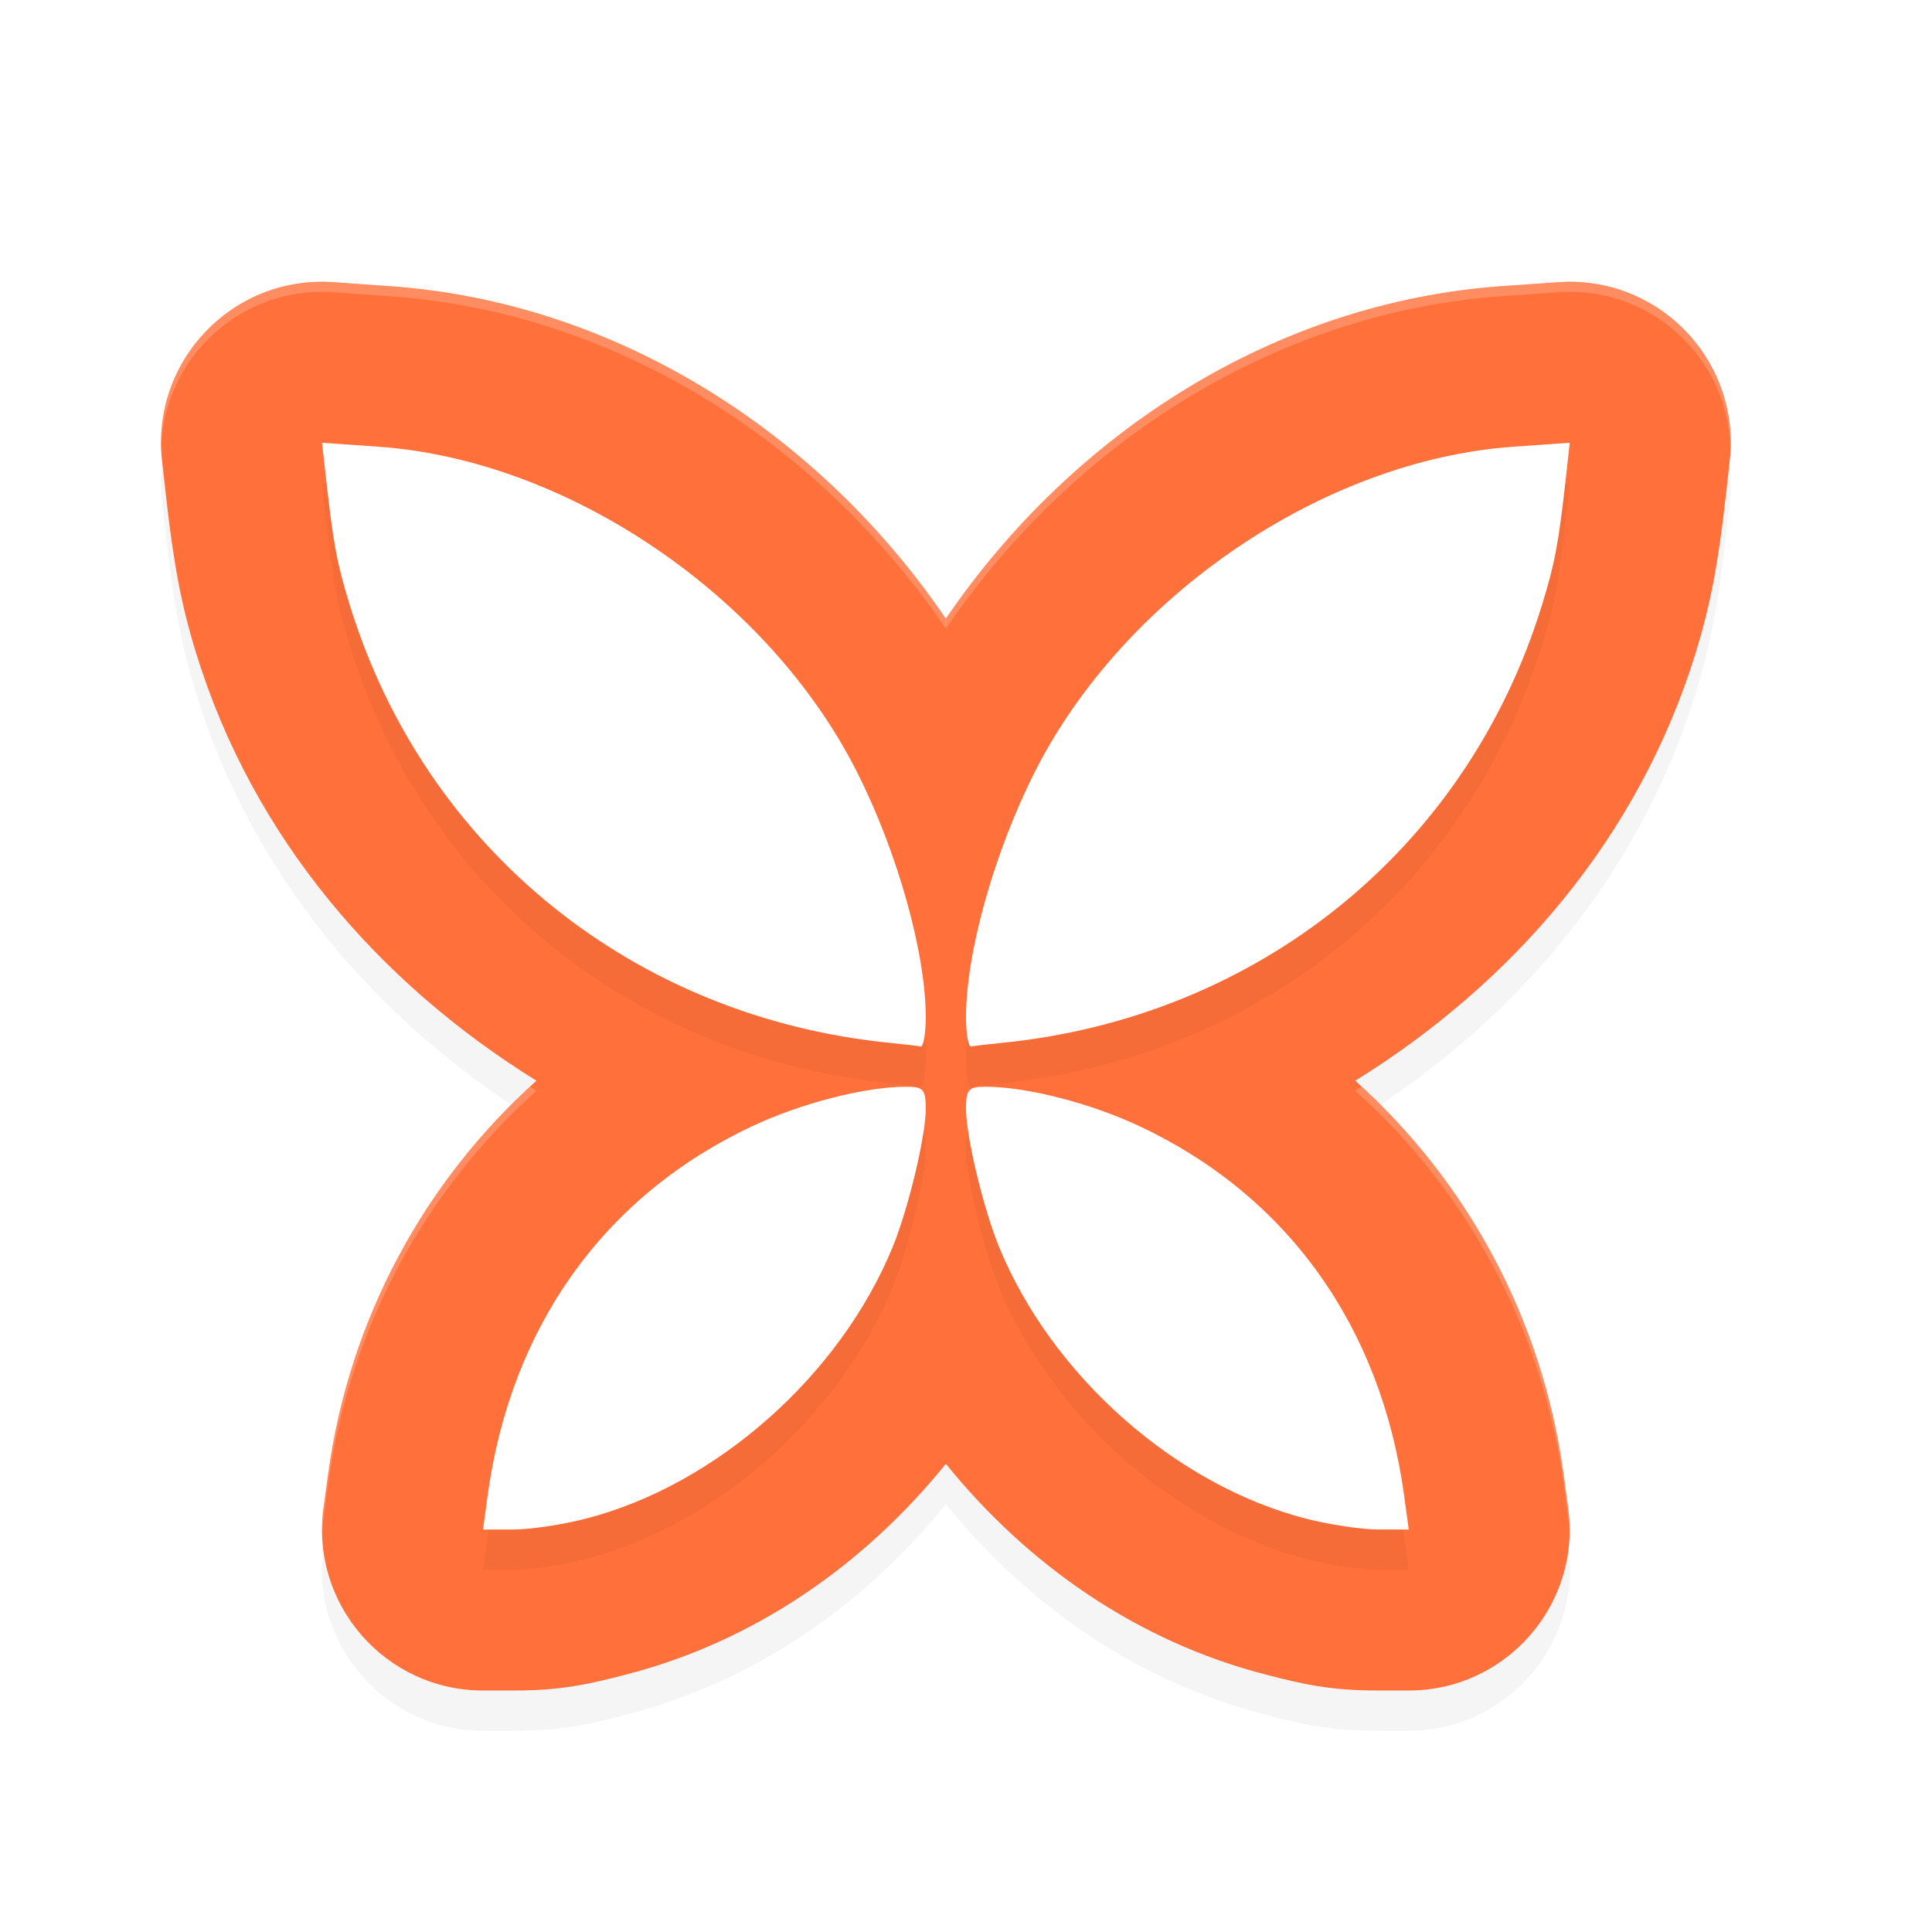 <?xml version='1.0' encoding='utf-8'?>
<svg xmlns="http://www.w3.org/2000/svg" width="192" height="192" version="1" id="svg14">
  <defs>
    <filter style="color-interpolation-filters:sRGB" id="filter848" x="-0.046" width="1.091" y="-0.051" height="1.101">
      <feGaussianBlur stdDeviation="2.96"/>
    </filter>
    <filter style="color-interpolation-filters:sRGB" id="filter864" x="-0.045" width="1.09" y="-0.052" height="1.103">
      <feGaussianBlur stdDeviation="2.32"/>
    </filter>
  </defs>
  <path d="m 155.695,32 c -0.274,0.006 -0.547,0.019 -0.82,0.039 l -5.656,0.398 h -0.016 C 126.808,34.035 106.653,46.908 94,65.477 81.347,46.908 61.192,34.035 38.797,32.438 h -0.016 L 33.125,32.039 C 23.151,31.338 14.984,39.853 16.102,49.789 l 0.414,3.672 c 0.744,6.645 1.523,10.747 2.977,15.453 5.665,18.345 18.148,32.771 33.82,42.484 -11.111,9.957 -18.599,23.664 -20.703,39.062 l -0.461,3.375 C 30.838,163.443 38.304,171.998 48,172 h 3.039 c 4.797,0 7.436,-0.623 11.172,-1.586 12.759,-3.288 23.66,-10.89 31.789,-20.945 8.129,10.055 19.03,17.657 31.789,20.945 3.736,0.963 6.375,1.586 11.172,1.586 H 140 c 9.696,-0.002 17.162,-8.557 15.852,-18.164 l -0.461,-3.375 c -2.104,-15.398 -9.592,-29.105 -20.703,-39.062 15.672,-9.713 28.155,-24.139 33.82,-42.484 1.449,-4.691 2.239,-8.798 2.984,-15.461 l 0.008,-0.024 0.406,-3.672 C 172.968,40.159 165.35,31.815 155.695,32 Z" style="filter:url(#filter848);opacity:0.2"/>
  <path d="m 155.691,28.003 c -0.274,0.006 -0.547,0.019 -0.82,0.039 l -5.656,0.398 h -0.016 C 126.805,30.038 106.65,42.91 93.998,61.479 81.346,42.91 61.191,30.038 38.797,28.441 h -0.016 l -5.656,-0.398 c -9.973,-0.701 -18.14,7.814 -17.023,17.75 l 0.414,3.672 c 0.744,6.644 1.523,10.746 2.976,15.453 5.665,18.345 18.147,32.771 33.819,42.483 -11.11,9.957 -18.599,23.664 -20.702,39.062 l -0.461,3.375 c -1.31,9.606 6.156,18.162 15.851,18.164 h 3.039 c 4.796,0 7.436,-0.623 11.171,-1.586 12.759,-3.288 23.659,-10.89 31.788,-20.945 8.129,10.055 19.029,17.657 31.788,20.945 3.736,0.963 6.375,1.586 11.171,1.586 h 3.039 c 9.695,-0.002 17.161,-8.557 15.851,-18.164 l -0.461,-3.375 c -2.104,-15.398 -9.592,-29.104 -20.702,-39.062 15.672,-9.713 28.154,-24.139 33.819,-42.483 1.449,-4.691 2.238,-8.798 2.984,-15.461 l 0.008,-0.024 0.406,-3.672 c 1.061,-9.598 -6.556,-17.942 -16.21,-17.757 z" style="fill:#ff703a"/>
  <path d="m 32,48 0.414,3.672 c 0.718,6.419 1.075,8.341 2.367,12.523 7.475,24.207 28.218,40.962 53.813,43.461 1.311,0.128 2.61,0.284 2.891,0.344 C 91.765,108.06 92,106.746 92,105.086 92,98.677 89.185,88.651 85.133,80.656 76.282,63.195 56.478,49.741 37.656,48.398 Z m 124,0 -5.656,0.398 C 131.522,49.741 111.718,63.195 102.867,80.656 98.815,88.651 96,98.677 96,105.086 c 0,1.66 0.235,2.974 0.516,2.914 0.281,-0.06 1.58,-0.216 2.891,-0.344 25.595,-2.499 46.337,-19.254 53.813,-43.461 1.292,-4.183 1.657,-6.105 2.375,-12.523 z m -65.961,64 c -4.053,0 -10.4,1.626 -15.273,3.914 C 60.073,122.812 50.759,135.807 48.461,152.625 L 48,156 h 3.039 c 1.668,0 4.895,-0.489 7.18,-1.078 12.947,-3.337 25.215,-14.181 30.477,-26.953 C 90.261,124.168 92,116.927 92,114.203 92,112.259 91.77,112 90.039,112 Z m 7.922,0 C 96.23,112 96,112.259 96,114.203 c 0,2.724 1.739,9.965 3.305,13.766 5.262,12.772 17.529,23.617 30.477,26.953 2.285,0.589 5.512,1.078 7.18,1.078 H 140 l -0.461,-3.375 C 137.241,135.807 127.927,122.812 113.234,115.914 108.361,113.626 102.014,112 97.961,112 Z" style="filter:url(#filter864);opacity:0.2"/>
  <path d="m 32,44 0.414,3.672 c 0.718,6.419 1.075,8.341 2.367,12.523 7.475,24.207 28.218,40.962 53.813,43.461 1.311,0.128 2.61,0.284 2.891,0.344 C 91.765,104.06 92,102.746 92,101.086 92,94.677 89.185,84.651 85.133,76.656 76.282,59.195 56.478,45.741 37.656,44.398 Z m 124,0 -5.656,0.398 C 131.522,45.741 111.718,59.195 102.867,76.656 98.815,84.651 96,94.677 96,101.086 c 0,1.66 0.235,2.974 0.516,2.914 0.281,-0.06 1.58,-0.216 2.891,-0.344 25.595,-2.499 46.337,-19.254 53.813,-43.461 1.292,-4.183 1.657,-6.105 2.375,-12.523 z m -65.961,64 c -4.053,0 -10.4,1.626 -15.273,3.914 C 60.073,118.812 50.759,131.807 48.461,148.625 L 48,152 h 3.039 c 1.668,0 4.895,-0.489 7.18,-1.078 12.947,-3.337 25.215,-14.181 30.477,-26.953 C 90.261,120.168 92,112.927 92,110.203 92,108.259 91.77,108 90.039,108 Z m 7.922,0 C 96.23,108 96,108.259 96,110.203 c 0,2.724 1.739,9.965 3.305,13.766 5.262,12.772 17.529,23.617 30.477,26.953 2.285,0.589 5.512,1.078 7.18,1.078 H 140 l -0.461,-3.375 C 137.241,131.807 127.927,118.812 113.234,111.914 108.361,109.626 102.014,108 97.961,108 Z" style="fill:#ffffff"/>
  <path style="opacity:0.2;fill:#ffffff" d="M 32.195 28.004 C 23.091 27.881 15.735 35.42 16.014 44.469 C 16.293 35.57 23.94 28.397 33.125 29.043 L 38.781 29.441 L 38.797 29.441 C 61.191 31.039 81.346 43.91 93.998 62.479 C 106.65 43.91 126.805 31.039 149.199 29.441 L 149.215 29.441 L 154.871 29.043 C 155.144 29.023 155.418 29.01 155.691 29.004 C 164.568 28.834 171.702 35.877 171.973 44.473 C 172.251 35.43 164.91 27.827 155.691 28.004 C 155.418 28.01 155.144 28.023 154.871 28.043 L 149.215 28.441 L 149.199 28.441 C 126.805 30.039 106.65 42.91 93.998 61.479 C 81.346 42.91 61.191 30.039 38.797 28.441 L 38.781 28.441 L 33.125 28.043 C 32.813 28.021 32.503 28.008 32.195 28.004 z M 52.682 107.992 C 41.924 117.898 34.672 131.361 32.609 146.461 L 32.148 149.836 C 32.032 150.686 32.008 151.523 32.025 152.352 C 32.046 151.849 32.079 151.345 32.148 150.836 L 32.609 147.461 C 34.713 132.063 42.202 118.358 53.312 108.4 C 53.099 108.268 52.893 108.126 52.682 107.992 z M 135.314 107.992 C 135.103 108.126 134.897 108.268 134.684 108.4 C 145.794 118.358 153.283 132.063 155.387 147.461 L 155.848 150.836 C 155.917 151.345 155.95 151.849 155.971 152.352 C 155.988 151.523 155.964 150.686 155.848 149.836 L 155.387 146.461 C 153.324 131.361 146.072 117.898 135.314 107.992 z "/>
</svg>
